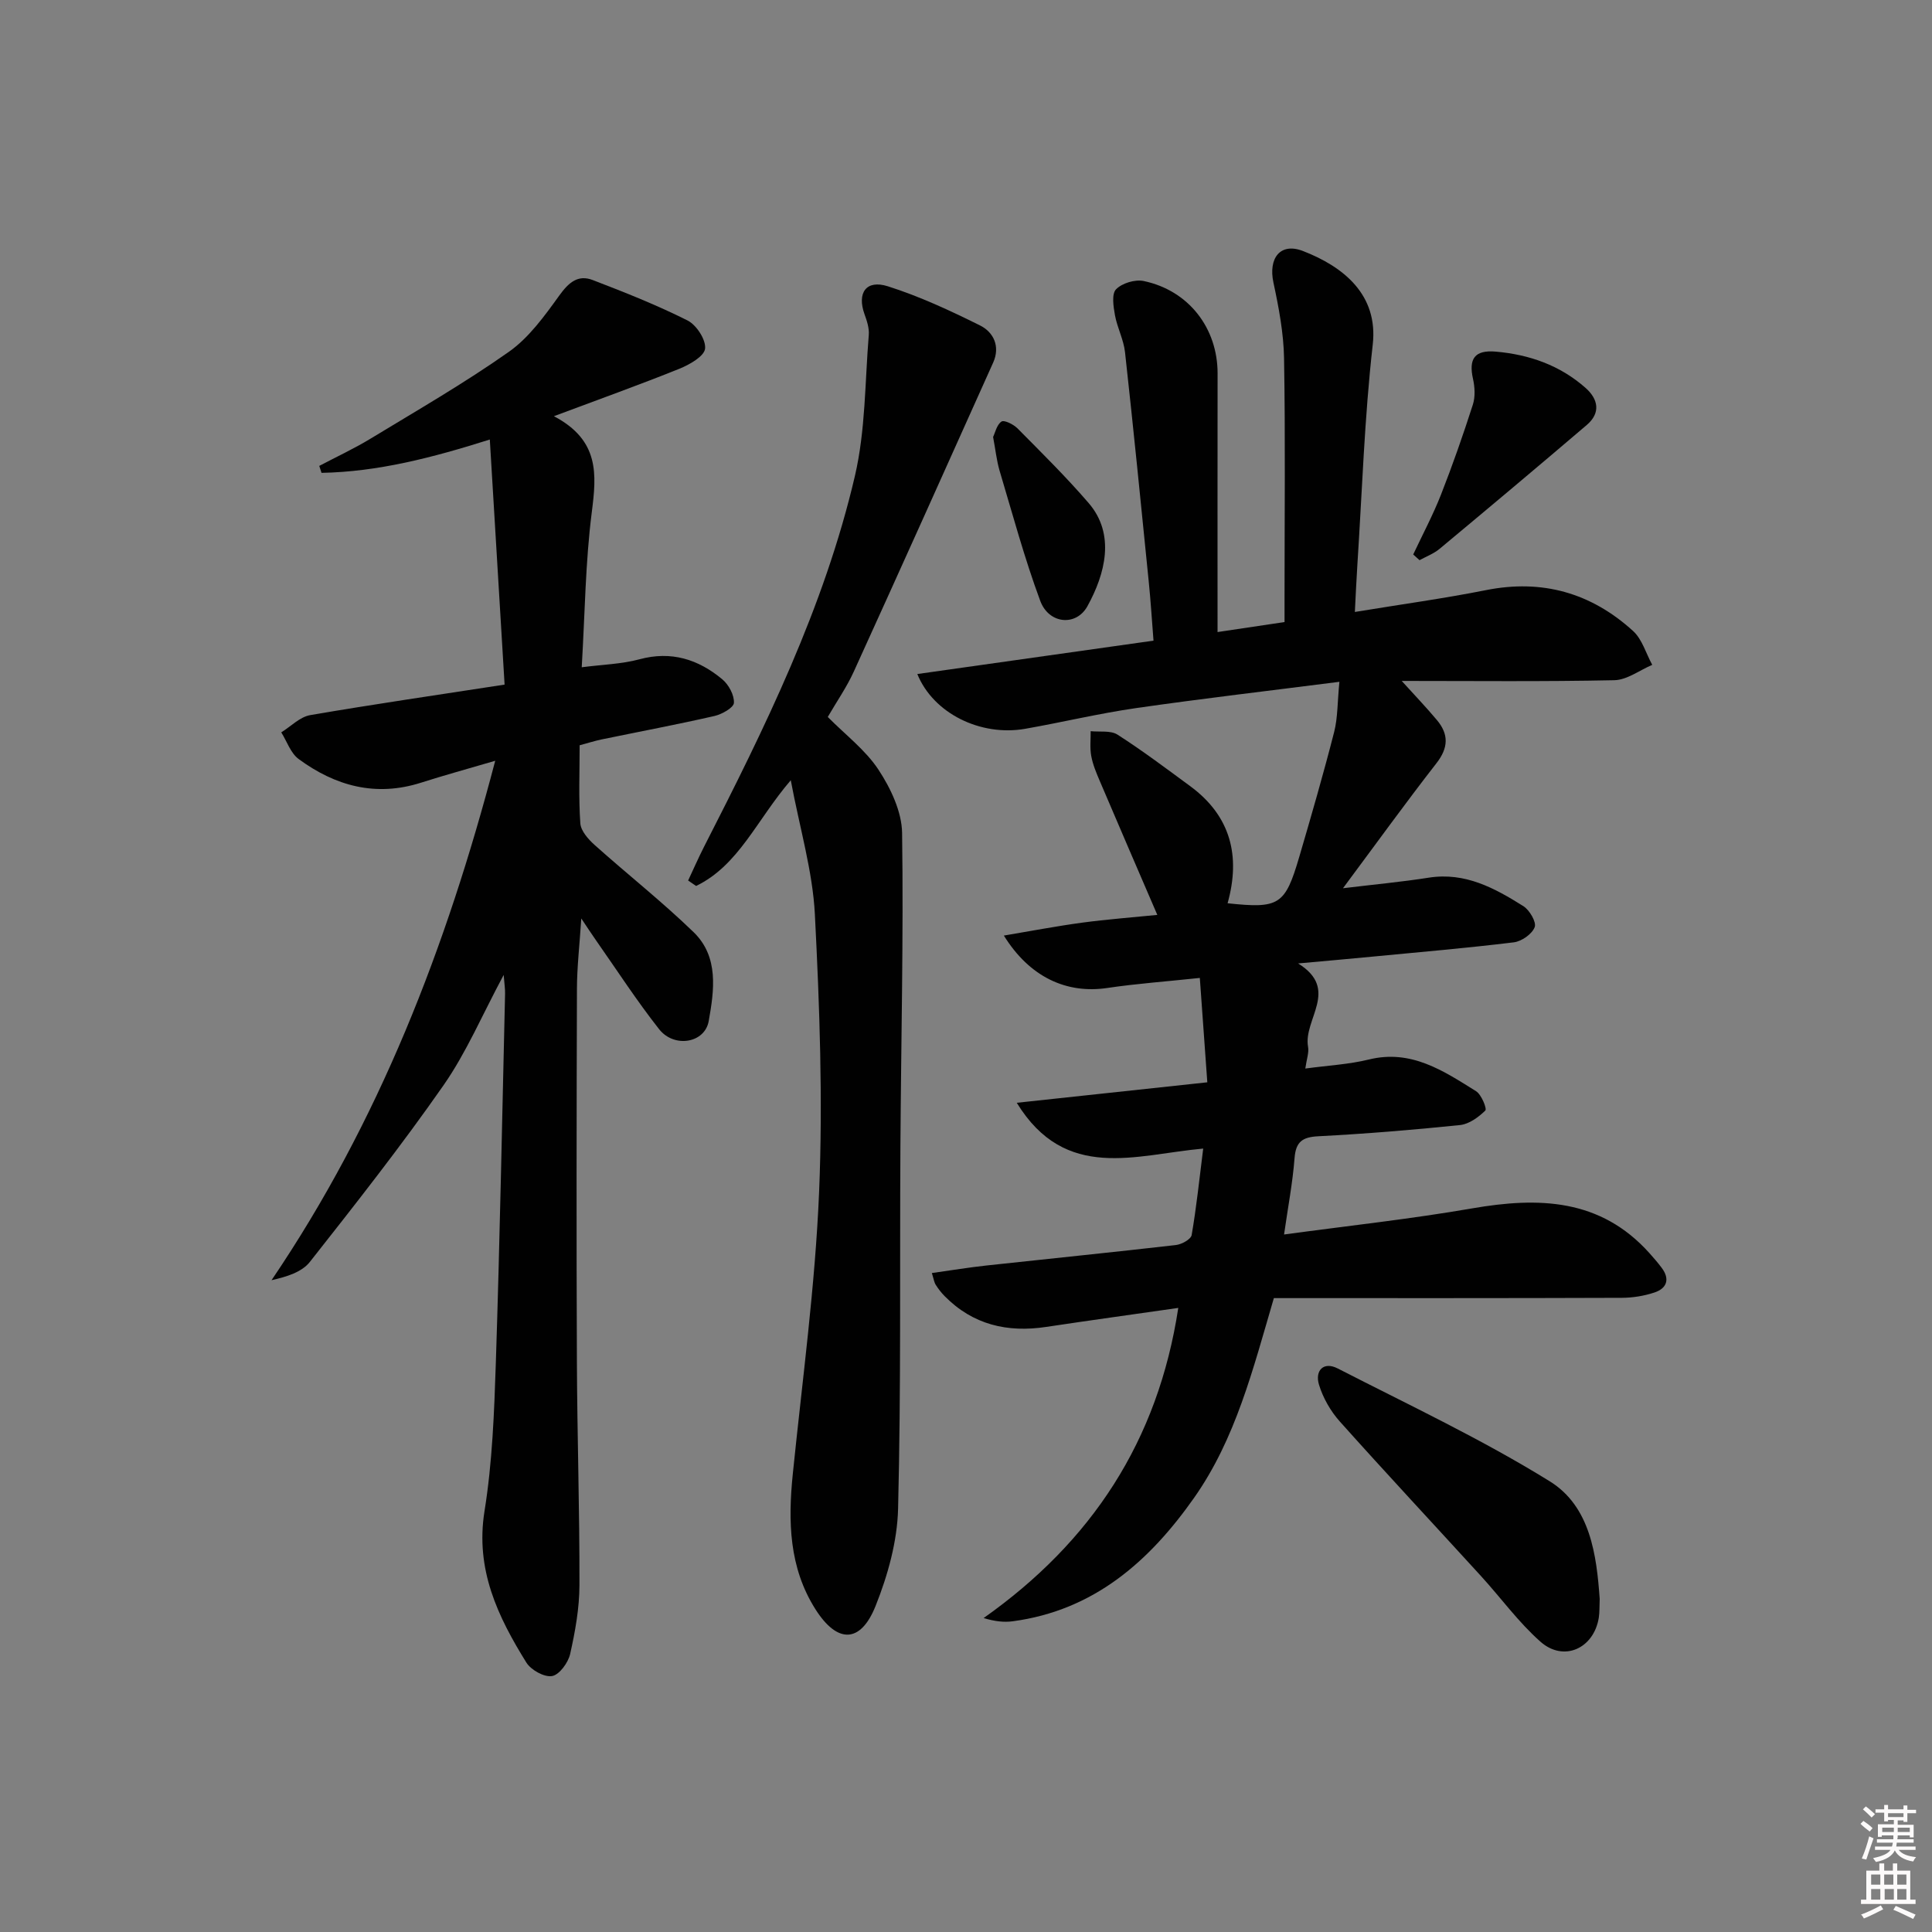 <svg enable-background="new 0 0 400 400" viewBox="0 0 400 400" xmlns="http://www.w3.org/2000/svg"><rect x="0" y="0" width="400" height="400" fill="#808080" stroke="none"/><path d="m385.2 377.6.6-.6c.6.4 1.3.9 1.9 1.5l-.6.7c-.8-.6-1.4-1.1-1.9-1.6zm.3 7.1c.6-1.4 1.1-2.9 1.5-4.5.3.1.6.3.9.4-.5 1.4-1 2.9-1.5 4.4l-.9-.2zm.2-10.1.6-.6c.7.5 1.3 1.1 1.9 1.6l-.7.7c-.6-.6-1.2-1.2-1.8-1.7zm8.4-.8h.8v.9h1.8v.7h-1.8v1.8h-.8v-.3h-1.2v.9h3.3v2.6h-.8v-.4h-2.5c0 .3 0 .6-.1.8h3.4v.7h-3.5c0 .3-.1.6-.1.8h4v.7h-3.5c.7.9 1.9 1.3 3.6 1.5-.2.2-.4.5-.6.9-1.9-.3-3.2-1.1-3.8-2.3-.5 1.1-1.8 2-3.9 2.4-.2-.3-.4-.5-.6-.8 1.9-.4 3.1-.9 3.6-1.7h-3.2v-.7h3.5c.1-.2.1-.5.2-.8h-3.3v-.7h3.4c0-.2 0-.5 0-.8h-2.4v.3h-.8v-2.6h3.3v-.9h-1.2v.3h-.8v-1.8h-1.8v-.7h1.8v-.9h.8v.9h3.2zm-4.4 5.5h2.4c0-.3 0-.6 0-.9h-2.4zm1.2-3.1h3.2v-.8h-3.2zm4.4 2.2h-2.4v.9h2.5v-.9z" fill="#fcfafa"/><path d="m389.2 385.8h.9v1.5h1.8v-1.5h.9v1.5h2.7v6h1.1v.9h-11.3v-.9h1.1v-6h2.7v-1.5zm.2 8.7.5.8c-1.2.6-2.5 1.3-4 1.9-.2-.3-.3-.6-.6-.8 1.6-.6 3-1.3 4.1-1.9zm-2-4.3h1.9v-2.1h-1.9zm0 3.1h1.9v-2.2h-1.9zm2.7-3.1h1.9v-2.1h-1.9zm.1 3.1h1.9v-2.2h-1.9zm2.3 1.3c1.4.6 2.7 1.2 4.1 1.8l-.5.9c-1.5-.7-2.8-1.4-4.1-1.9zm2.2-6.5h-1.9v2.1h1.9zm-1.9 5.2h1.9v-2.2h-1.9z" fill="#fcfafa"/><g fill="#010101"><path d="m263.74 268.76c-4.36 14.86-7.92 29.11-16.49 41.31-9.3 13.23-20.79 23.35-37.58 25.6-1.82.24-3.7.03-6.02-.67 22.34-15.79 36.09-36.6 40.3-64.21-9.35 1.34-18.34 2.58-27.32 3.93-8.06 1.22-15.2-.43-21.06-6.38-.69-.7-1.31-1.5-1.84-2.34-.33-.52-.41-1.19-.8-2.43 3.98-.56 7.67-1.17 11.38-1.57 13.05-1.42 26.12-2.73 39.16-4.23 1.19-.14 3.1-1.19 3.25-2.07.98-5.66 1.57-11.39 2.39-17.9-14 1.26-28.51 6.96-38.6-9.48 13.27-1.43 25.96-2.79 39.45-4.24-.54-7.46-1.03-14.31-1.55-21.61-7.02.75-13.12 1.18-19.15 2.08-8.46 1.26-16.1-2.26-21.42-10.85 5.6-.94 10.86-1.95 16.17-2.67 5.2-.7 10.45-1.09 15.6-1.61-4.11-9.54-8.04-18.63-11.92-27.74-.71-1.67-1.44-3.39-1.76-5.16-.31-1.66-.1-3.42-.12-5.14 1.88.2 4.14-.19 5.56.72 5.17 3.31 10.09 7.02 15.04 10.66 8.41 6.18 10.48 14.48 7.75 24.25 10.68 1.14 11.9.4 14.83-9.58 2.52-8.59 5.01-17.2 7.23-25.87.76-2.98.67-6.17 1.09-10.4-14.54 1.86-28.33 3.46-42.07 5.44-7.71 1.11-15.31 2.94-22.98 4.29-9.23 1.62-19.02-3.17-22.34-11.34 16.22-2.29 32.26-4.56 48.9-6.91-.32-4.05-.57-8.12-.98-12.17-1.59-15.87-3.17-31.73-4.92-47.58-.29-2.59-1.61-5.05-2.08-7.63-.32-1.79-.72-4.4.23-5.37 1.24-1.27 3.93-2.08 5.71-1.71 9.34 1.96 15.32 9.76 15.31 19.15-.03 17.64-.01 35.29-.01 53.53 4.73-.71 9.05-1.35 13.87-2.07 0-2 0-3.8 0-5.59 0-16.33.18-32.66-.1-48.99-.09-5.25-1.09-10.54-2.2-15.71-1.08-5.03 1.4-8.36 6.12-6.53 8.34 3.23 15.62 9.02 14.44 19.39-1.72 15.17-2.2 30.49-3.19 45.74-.2 3.05-.33 6.11-.51 9.6 9.53-1.57 18.39-2.78 27.15-4.52 11.67-2.33 21.8.59 30.45 8.46 1.89 1.72 2.67 4.64 3.97 7.01-2.62 1.11-5.22 3.13-7.86 3.18-14.63.31-29.28.15-44.01.15 2.54 2.81 5 5.37 7.28 8.09 2.47 2.94 2.42 5.73-.09 8.95-6.42 8.24-12.53 16.72-19.35 25.88 6.52-.79 12.17-1.31 17.77-2.19 7.53-1.18 13.64 2.17 19.58 5.9 1.28.81 2.74 3.31 2.34 4.35-.55 1.43-2.7 2.94-4.32 3.14-9.73 1.19-19.5 2.02-29.26 2.96-4.77.46-9.54.88-15.4 1.41 8.7 5.38 1.03 11.56 2.06 17.26.22 1.19-.29 2.51-.57 4.5 4.73-.64 9.04-.86 13.16-1.87 8.77-2.16 15.44 2.35 22.19 6.56 1.12.7 2.29 3.63 1.92 4-1.4 1.38-3.36 2.81-5.23 3.01-9.76 1.01-19.54 1.81-29.34 2.32-3.33.17-4.67 1.15-4.93 4.56-.39 5.07-1.36 10.1-2.17 15.78 13.45-1.83 26.27-3.21 38.95-5.41 13.77-2.38 26.54-2.06 36.7 9.27.89.99 1.76 2 2.55 3.06 1.74 2.33 1.04 4.23-1.49 5.08-2.15.72-4.51 1.1-6.78 1.11-23.97.09-47.92.06-72.04.06z"/><path d="m104.47 141.74c-1.04-17.25-2.04-33.77-3.06-50.74-11.96 3.78-23.18 6.68-34.84 6.9-.16-.48-.32-.96-.47-1.44 3.52-1.86 7.15-3.54 10.55-5.6 9.65-5.86 19.46-11.51 28.68-18 4.18-2.94 7.41-7.44 10.46-11.67 1.92-2.66 3.84-4.4 6.93-3.21 6.64 2.55 13.28 5.18 19.63 8.37 1.84.93 3.83 3.98 3.63 5.83-.17 1.58-3.19 3.3-5.28 4.15-8.14 3.28-16.4 6.24-26.02 9.84 9.48 4.99 8.84 12.05 7.84 19.9-1.32 10.33-1.41 20.82-2.08 32.08 4.27-.56 8.24-.65 11.95-1.65 6.61-1.79 12.19.01 17.15 4.14 1.33 1.11 2.5 3.27 2.41 4.88-.05 1-2.48 2.36-4.03 2.72-7.75 1.77-15.57 3.24-23.36 4.85-1.43.3-2.83.75-4.55 1.21 0 5.54-.23 10.87.14 16.16.11 1.58 1.66 3.32 2.98 4.5 6.78 6.07 13.96 11.72 20.48 18.04 5.26 5.1 4.25 12.07 3.12 18.41-.82 4.58-7.16 5.62-10.27 1.67-4.62-5.87-8.7-12.17-12.99-18.29-.91-1.29-1.77-2.62-3.12-4.63-.35 5.47-.89 10.03-.9 14.6-.08 25.66-.12 51.33-.01 76.99.06 15.48.57 30.96.53 46.43-.01 4.77-.88 9.6-1.93 14.27-.41 1.8-2.23 4.3-3.74 4.56-1.61.28-4.36-1.25-5.32-2.79-5.93-9.54-10.6-19.29-8.67-31.34 1.63-10.13 2.01-20.51 2.35-30.8.83-25.45 1.31-50.91 1.91-76.36.02-.95-.13-1.9-.29-3.87-4.43 8.26-7.72 16.05-12.45 22.84-8.74 12.53-18.21 24.57-27.68 36.58-1.66 2.11-4.78 3.07-7.93 3.78 22.24-32.84 36.14-68.76 46.31-107.54-5.9 1.73-10.65 3.03-15.34 4.53-9.38 3-17.76.7-25.37-4.9-1.65-1.22-2.41-3.64-3.59-5.51 1.99-1.23 3.85-3.2 5.99-3.57 13.07-2.25 26.19-4.15 40.25-6.32z"/><path d="m171.38 148.44c3.69 3.73 7.84 6.86 10.52 10.95 2.51 3.82 4.8 8.65 4.87 13.06.31 21.64-.22 43.29-.35 64.93-.15 24.99.14 49.99-.48 74.98-.17 6.78-2.13 13.81-4.67 20.16-3.12 7.78-7.94 7.78-12.46.63-5.46-8.63-5.67-18.19-4.67-27.98 1.98-19.48 4.64-38.94 5.45-58.47.79-19.1.1-38.3-.88-57.41-.46-8.93-3.12-17.76-4.99-27.75-7.08 8.25-10.76 17.61-19.6 21.89-.55-.38-1.1-.76-1.65-1.13 1.07-2.28 2.08-4.59 3.22-6.84 12.65-24.75 24.96-49.7 31.31-76.92 2.2-9.44 2.07-19.43 2.87-29.18.12-1.41-.39-2.95-.89-4.33-1.57-4.39.34-7.18 4.83-5.76 6.56 2.08 12.9 5.03 19.08 8.1 2.83 1.4 4.23 4.36 2.74 7.69-9.58 21.36-19.18 42.72-28.88 64.03-1.44 3.16-3.45 6.05-5.37 9.35z"/><path d="m331.2 331.03c-.07 1.6-.01 2.78-.19 3.92-1.04 6.37-7.26 9.2-12.07 4.95-4.56-4.03-8.2-9.09-12.33-13.61-9.74-10.67-19.6-21.23-29.23-32-1.91-2.14-3.47-4.88-4.3-7.61-.87-2.88.91-4.88 3.89-3.35 14.74 7.56 29.81 14.64 43.86 23.34 8.44 5.21 9.73 15.31 10.37 24.36z"/><path d="m292.59 114.8c1.93-4.11 4.08-8.14 5.74-12.36 2.41-6.14 4.59-12.38 6.61-18.67.52-1.62.41-3.62.03-5.32-.92-4.13.29-6.04 4.72-5.65 6.97.61 13.29 2.84 18.57 7.5 2.63 2.32 3.21 5.17.26 7.69-10.1 8.62-20.27 17.15-30.48 25.65-1.2 1-2.75 1.57-4.14 2.34-.43-.39-.87-.78-1.31-1.18z"/><path d="m205.61 90.47c.42-.87.75-2.52 1.73-3.19.56-.38 2.49.57 3.32 1.41 5.01 5.06 10.1 10.08 14.74 15.47 5.58 6.48 3.41 14.69-.26 21.35-2.33 4.22-7.98 3.71-9.77-1.11-3.27-8.83-5.73-17.96-8.43-26.99-.6-2.06-.82-4.23-1.33-6.94z"/></g></svg>